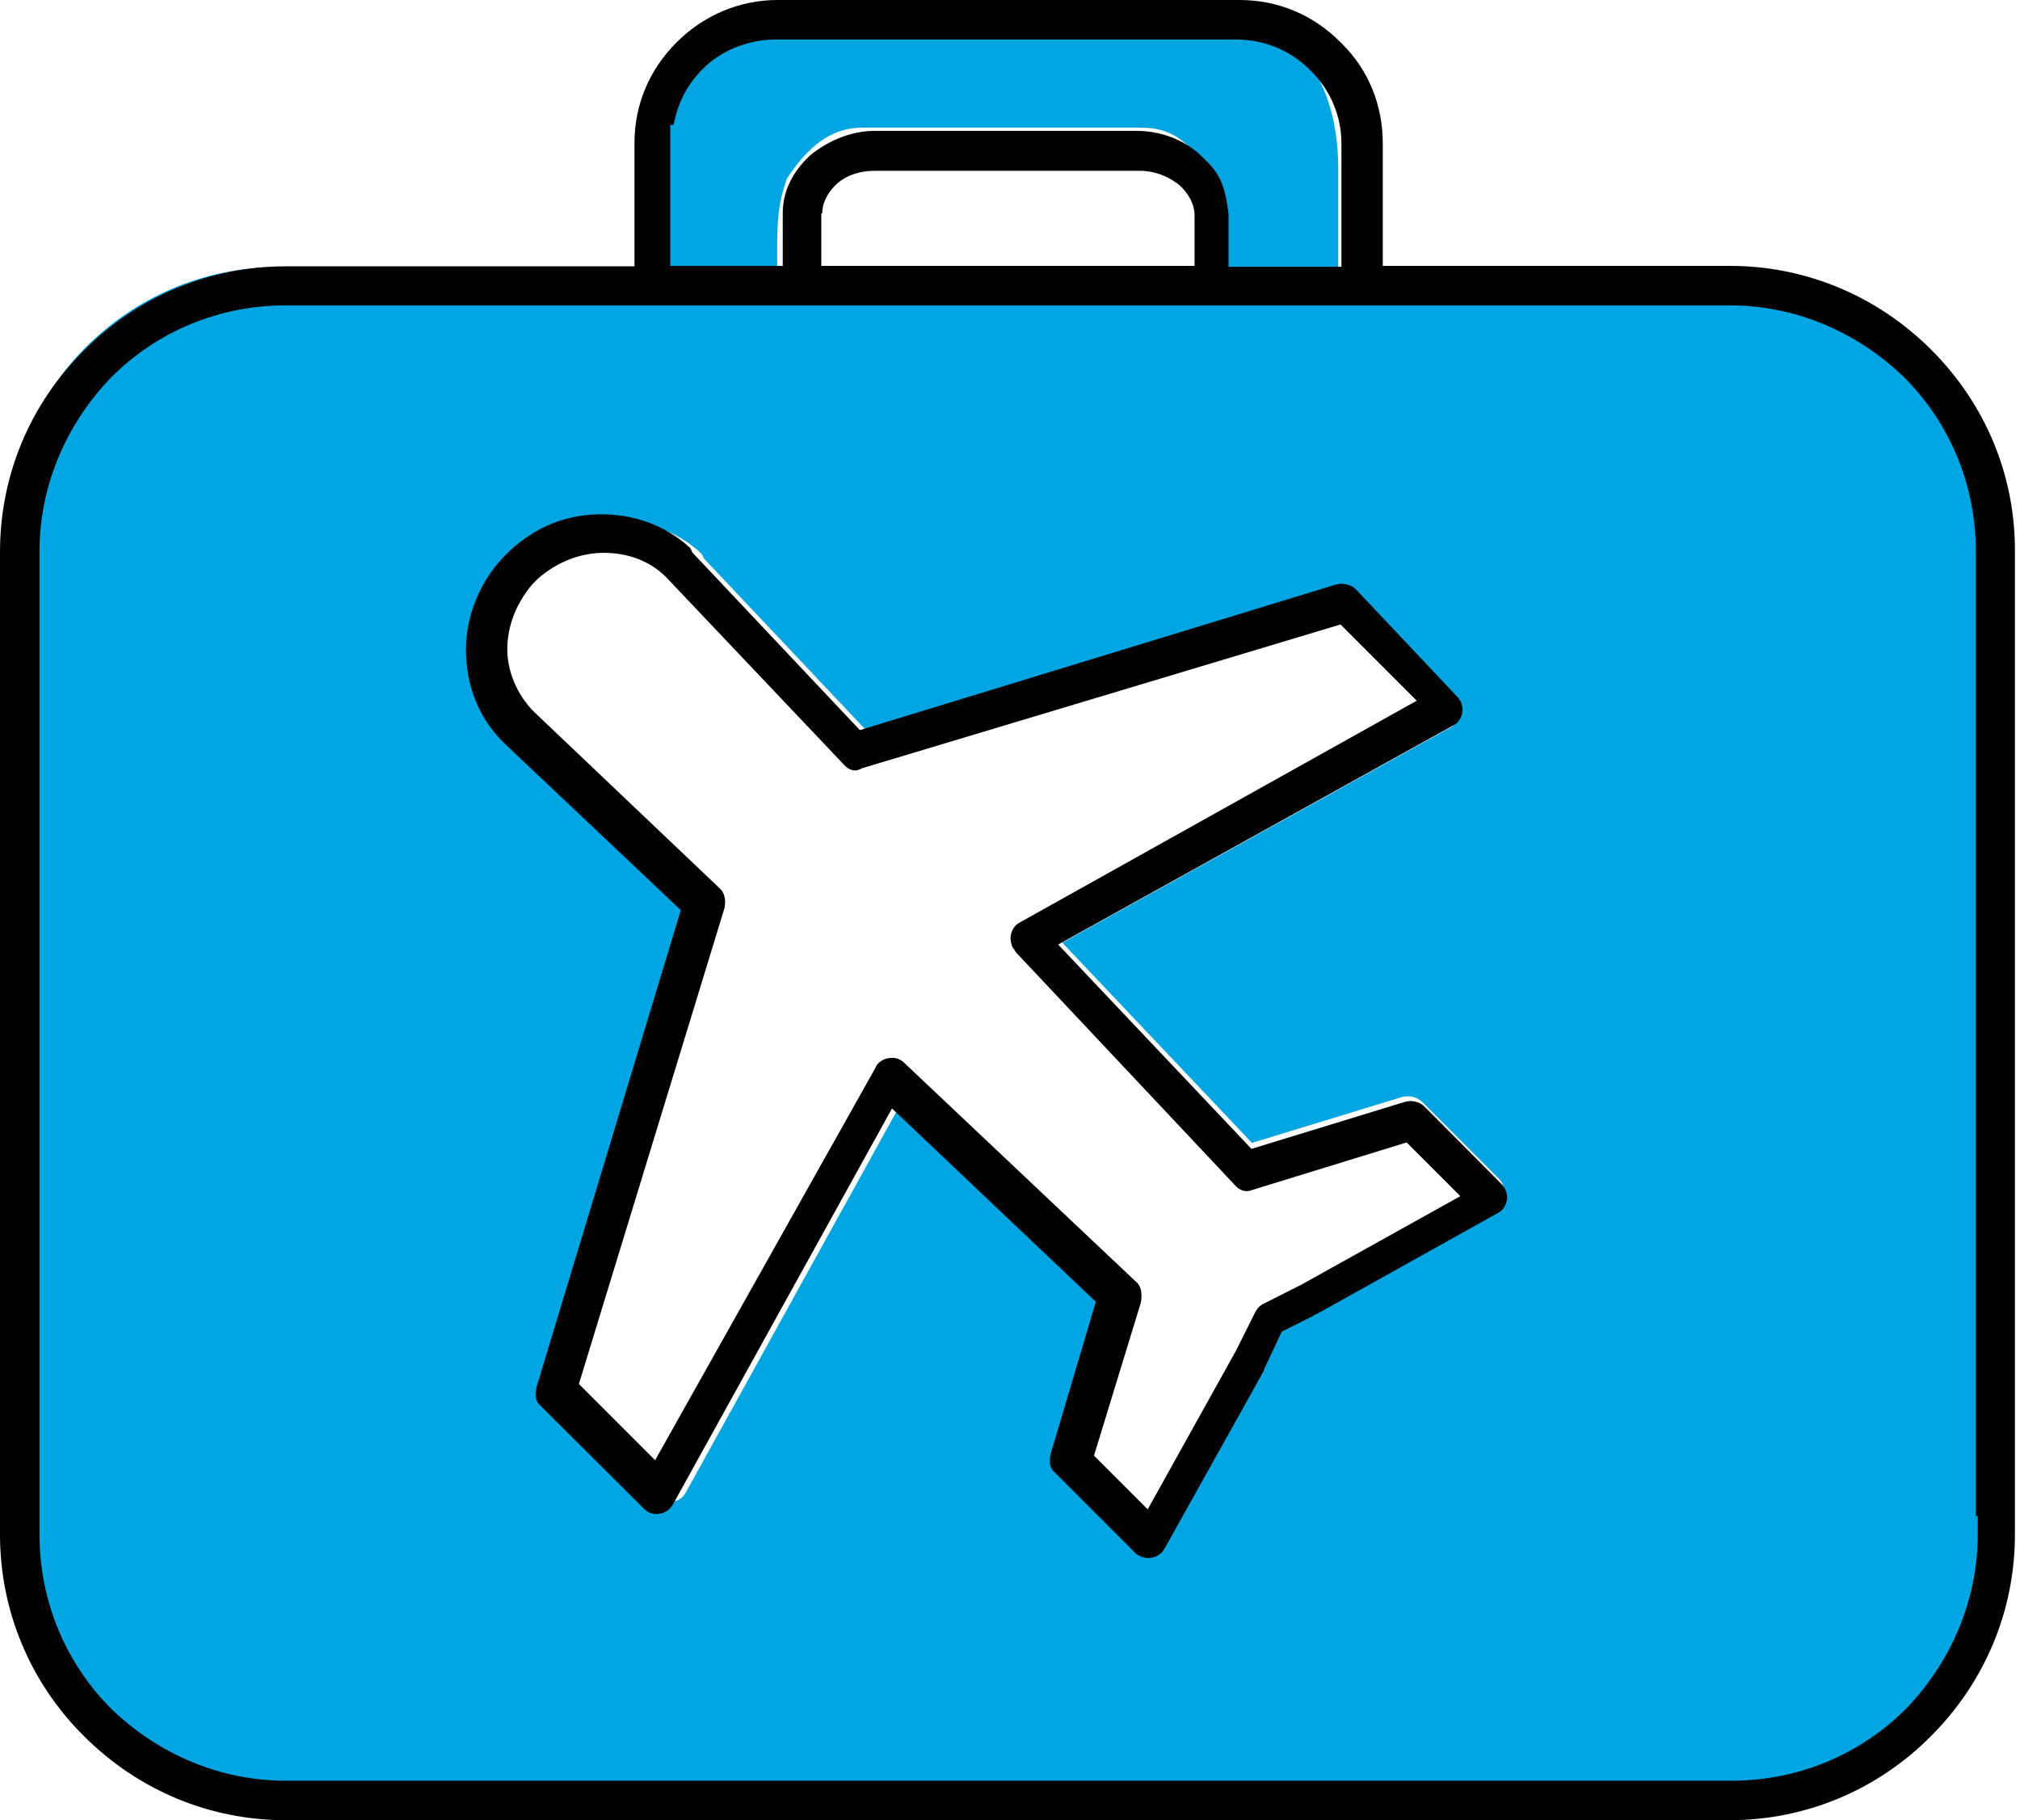 <svg width="111" height="100" viewBox="0 0 111 100" fill="none" xmlns="http://www.w3.org/2000/svg">
<g clip-path="url(#clip0)">
<path d="M94.173 14.682H73.537V9.233C73.537 4.516 71.216 1.539 68.441 1.539H41.498C40.061 1.539 38.042 2.927 37.16 4.44C36.276 6.13 36.504 7.568 36.504 10.015V14.682H15.237C7.064 14.682 0.378 21.367 0.378 29.541V83.603C0.378 91.776 7.064 98.461 15.237 98.461H94.173C102.346 98.461 109.031 91.776 109.031 83.603V29.541C109.031 21.367 102.346 14.682 94.173 14.682ZM43.239 9.814C44.349 8.123 45.611 7.013 47.376 7.013H62.689C64.354 7.013 65.237 7.72 66.473 9.41L66.953 10.444C67.028 10.596 67.18 11.201 67.23 13.85V14.682H42.709C42.684 12.16 42.735 11.277 43.239 9.814ZM82.316 66.171C82.215 66.272 82.114 66.322 81.938 66.398L72.477 71.67C72.376 71.695 72.301 71.746 72.25 71.796L72.225 71.822L70.484 72.679L69.526 74.723V74.798L69.501 74.824L64.178 84.359C64.052 84.587 63.85 84.763 63.597 84.814C63.496 84.839 63.396 84.864 63.295 84.864C63.143 84.864 63.017 84.839 62.866 84.788L62.79 84.738C62.714 84.687 62.664 84.662 62.639 84.637L62.588 84.587L58.249 80.222C57.896 79.919 58.022 79.339 58.073 79.238L60.495 71.065L49.495 60.646L37.689 81.988C37.563 82.215 37.386 82.392 37.109 82.467C36.882 82.543 36.63 82.518 36.403 82.442L36.327 82.392C36.251 82.341 36.226 82.316 36.176 82.291L36.125 82.24L30.5 76.64C30.146 76.337 30.273 75.782 30.323 75.656L38.093 49.975L28.658 41.07L28.456 40.868C27.195 39.607 26.488 37.841 26.488 35.923C26.488 34.132 27.195 32.341 28.456 30.979L28.834 30.601C30.247 29.289 31.912 28.608 33.779 28.608C35.595 28.608 37.311 29.238 38.547 30.424L38.597 30.5L38.673 30.676L47.704 40.237L73.36 32.392C73.739 32.291 74.168 32.392 74.42 32.644L79.869 38.396C80.298 38.825 80.298 39.43 79.869 39.859C79.793 39.935 79.692 39.985 79.49 40.086L58.375 51.791L68.794 62.79L77.043 60.268C77.422 60.167 77.876 60.268 78.128 60.52L82.316 64.708C82.77 65.136 82.77 65.742 82.316 66.171Z" fill="#00A5E1"/>
<path d="M106.13 19.223C103.153 16.246 99.218 14.607 95.055 14.607H75.984V7.871C75.984 5.777 75.202 3.86 73.764 2.422L73.663 2.321C72.149 0.807 70.232 0 68.113 0H42.735C40.641 0 38.673 0.832 37.185 2.321C35.671 3.835 34.864 5.752 34.864 7.871V14.632H15.691C11.529 14.632 7.568 16.271 4.617 19.248C1.64 22.2 0 26.135 0 30.323V84.309C0 88.471 1.64 92.432 4.617 95.383C7.593 98.36 11.529 100 15.691 100H95.03C99.193 100 103.153 98.36 106.105 95.383C109.082 92.407 110.721 88.471 110.721 84.309V30.323C110.747 26.135 109.107 22.2 106.13 19.223ZM42.634 2.17H67.911C69.45 2.17 70.888 2.75 71.973 3.835L72.074 3.935C73.133 4.995 73.713 6.408 73.713 7.896V14.657H67.508V11.731C67.306 10.116 67.003 9.485 66.07 8.628L65.918 8.476C64.985 7.644 63.749 7.19 62.462 7.19H48.057C46.847 7.19 45.585 7.669 44.526 8.527C43.845 9.157 43.012 10.217 43.012 11.705V14.607H36.831V6.862H37.008L37.084 6.559C37.311 5.525 37.841 4.566 38.597 3.809C39.606 2.775 41.12 2.17 42.634 2.17ZM45.182 11.731C45.182 10.999 45.636 10.444 45.888 10.192C46.418 9.662 47.2 9.384 48.057 9.384H62.664C63.37 9.384 64.102 9.637 64.707 10.091L64.834 10.192L64.934 10.293C65.212 10.57 65.641 11.125 65.641 11.832V14.607H45.131V11.731H45.182ZM95.156 97.831H15.691C12.185 97.831 8.779 96.443 6.13 93.895C3.557 91.322 2.17 87.916 2.17 84.284V30.298C2.17 26.791 3.557 23.386 6.105 20.737C8.678 18.163 12.084 16.776 15.716 16.776H95.055C98.562 16.776 101.968 18.163 104.617 20.711C107.19 23.285 108.577 26.69 108.577 30.323V83.3H108.678V84.309C108.678 87.815 107.291 91.221 104.743 93.87C102.195 96.418 98.789 97.831 95.156 97.831Z" fill="black"/>
<path d="M78.279 60.797C78.002 60.519 77.548 60.418 77.169 60.544L68.769 63.118L58.148 51.892L79.667 39.959C79.869 39.858 79.945 39.808 80.045 39.732C80.474 39.303 80.474 38.673 80.045 38.244L74.496 32.366C74.243 32.114 73.789 32.013 73.411 32.114L47.25 40.111L38.042 30.348L37.967 30.171L37.916 30.096C36.63 28.91 34.914 28.254 33.047 28.254C31.13 28.254 29.44 28.935 28.002 30.272L27.598 30.676C26.337 32.038 25.605 33.88 25.605 35.696C25.605 37.638 26.312 39.429 27.598 40.716L27.8 40.918L37.412 50L29.49 76.185C29.465 76.311 29.314 76.892 29.667 77.194L35.394 82.896L35.444 82.946C35.495 82.971 35.545 83.022 35.595 83.047L35.671 83.097C35.923 83.198 36.176 83.198 36.403 83.123C36.655 83.047 36.857 82.871 36.983 82.643L49.016 60.898L60.217 71.518L57.745 79.843C57.719 79.969 57.568 80.55 57.921 80.852L62.386 85.317L62.437 85.368C62.487 85.393 62.538 85.444 62.614 85.469L62.689 85.519C62.841 85.57 62.967 85.595 63.118 85.595C63.219 85.595 63.32 85.57 63.421 85.544C63.673 85.469 63.875 85.292 64.001 85.065L69.425 75.353L69.45 75.328V75.252L70.434 73.158L72.2 72.275L72.225 72.25C72.301 72.199 72.376 72.174 72.477 72.124L82.114 66.75C82.291 66.65 82.391 66.599 82.493 66.523C82.921 66.094 82.921 65.464 82.493 65.035L78.279 60.797ZM62.386 70.383L49.697 58.4C49.42 58.123 49.092 58.097 48.966 58.123C48.688 58.123 48.411 58.249 48.234 58.451L48.184 58.501C48.158 58.552 48.083 58.703 48.057 58.753L35.999 80.222L31.811 76.034L39.808 49.899C39.909 49.419 39.808 49.016 39.506 48.764L29.339 39.102C28.431 38.193 27.876 36.907 27.876 35.671C27.876 34.384 28.38 33.123 29.263 32.088L29.566 31.786C30.6 30.878 31.887 30.373 33.174 30.373C34.536 30.373 35.721 30.827 36.605 31.71L46.367 42.003C46.62 42.305 46.973 42.406 47.276 42.255L47.376 42.205L73.663 34.308L77.851 38.496L56.08 50.656C55.828 50.782 55.651 50.983 55.575 51.261C55.499 51.488 55.525 51.74 55.626 52.018L55.676 52.093C55.727 52.144 55.752 52.194 55.777 52.245L55.828 52.321L67.861 65.111C68.113 65.413 68.466 65.514 68.769 65.388L77.296 62.764L80.247 65.716L71.544 70.56L69.45 71.619C69.223 71.72 69.072 71.897 68.971 72.099L67.911 74.218L63.068 82.921L60.116 79.969L62.689 71.569C62.79 71.014 62.689 70.61 62.386 70.383Z" fill="black"/>
</g>
<defs>
<clipPath id="clip0">
<rect width="110.747" height="100" fill="white"/>
</clipPath>
</defs>
</svg>
